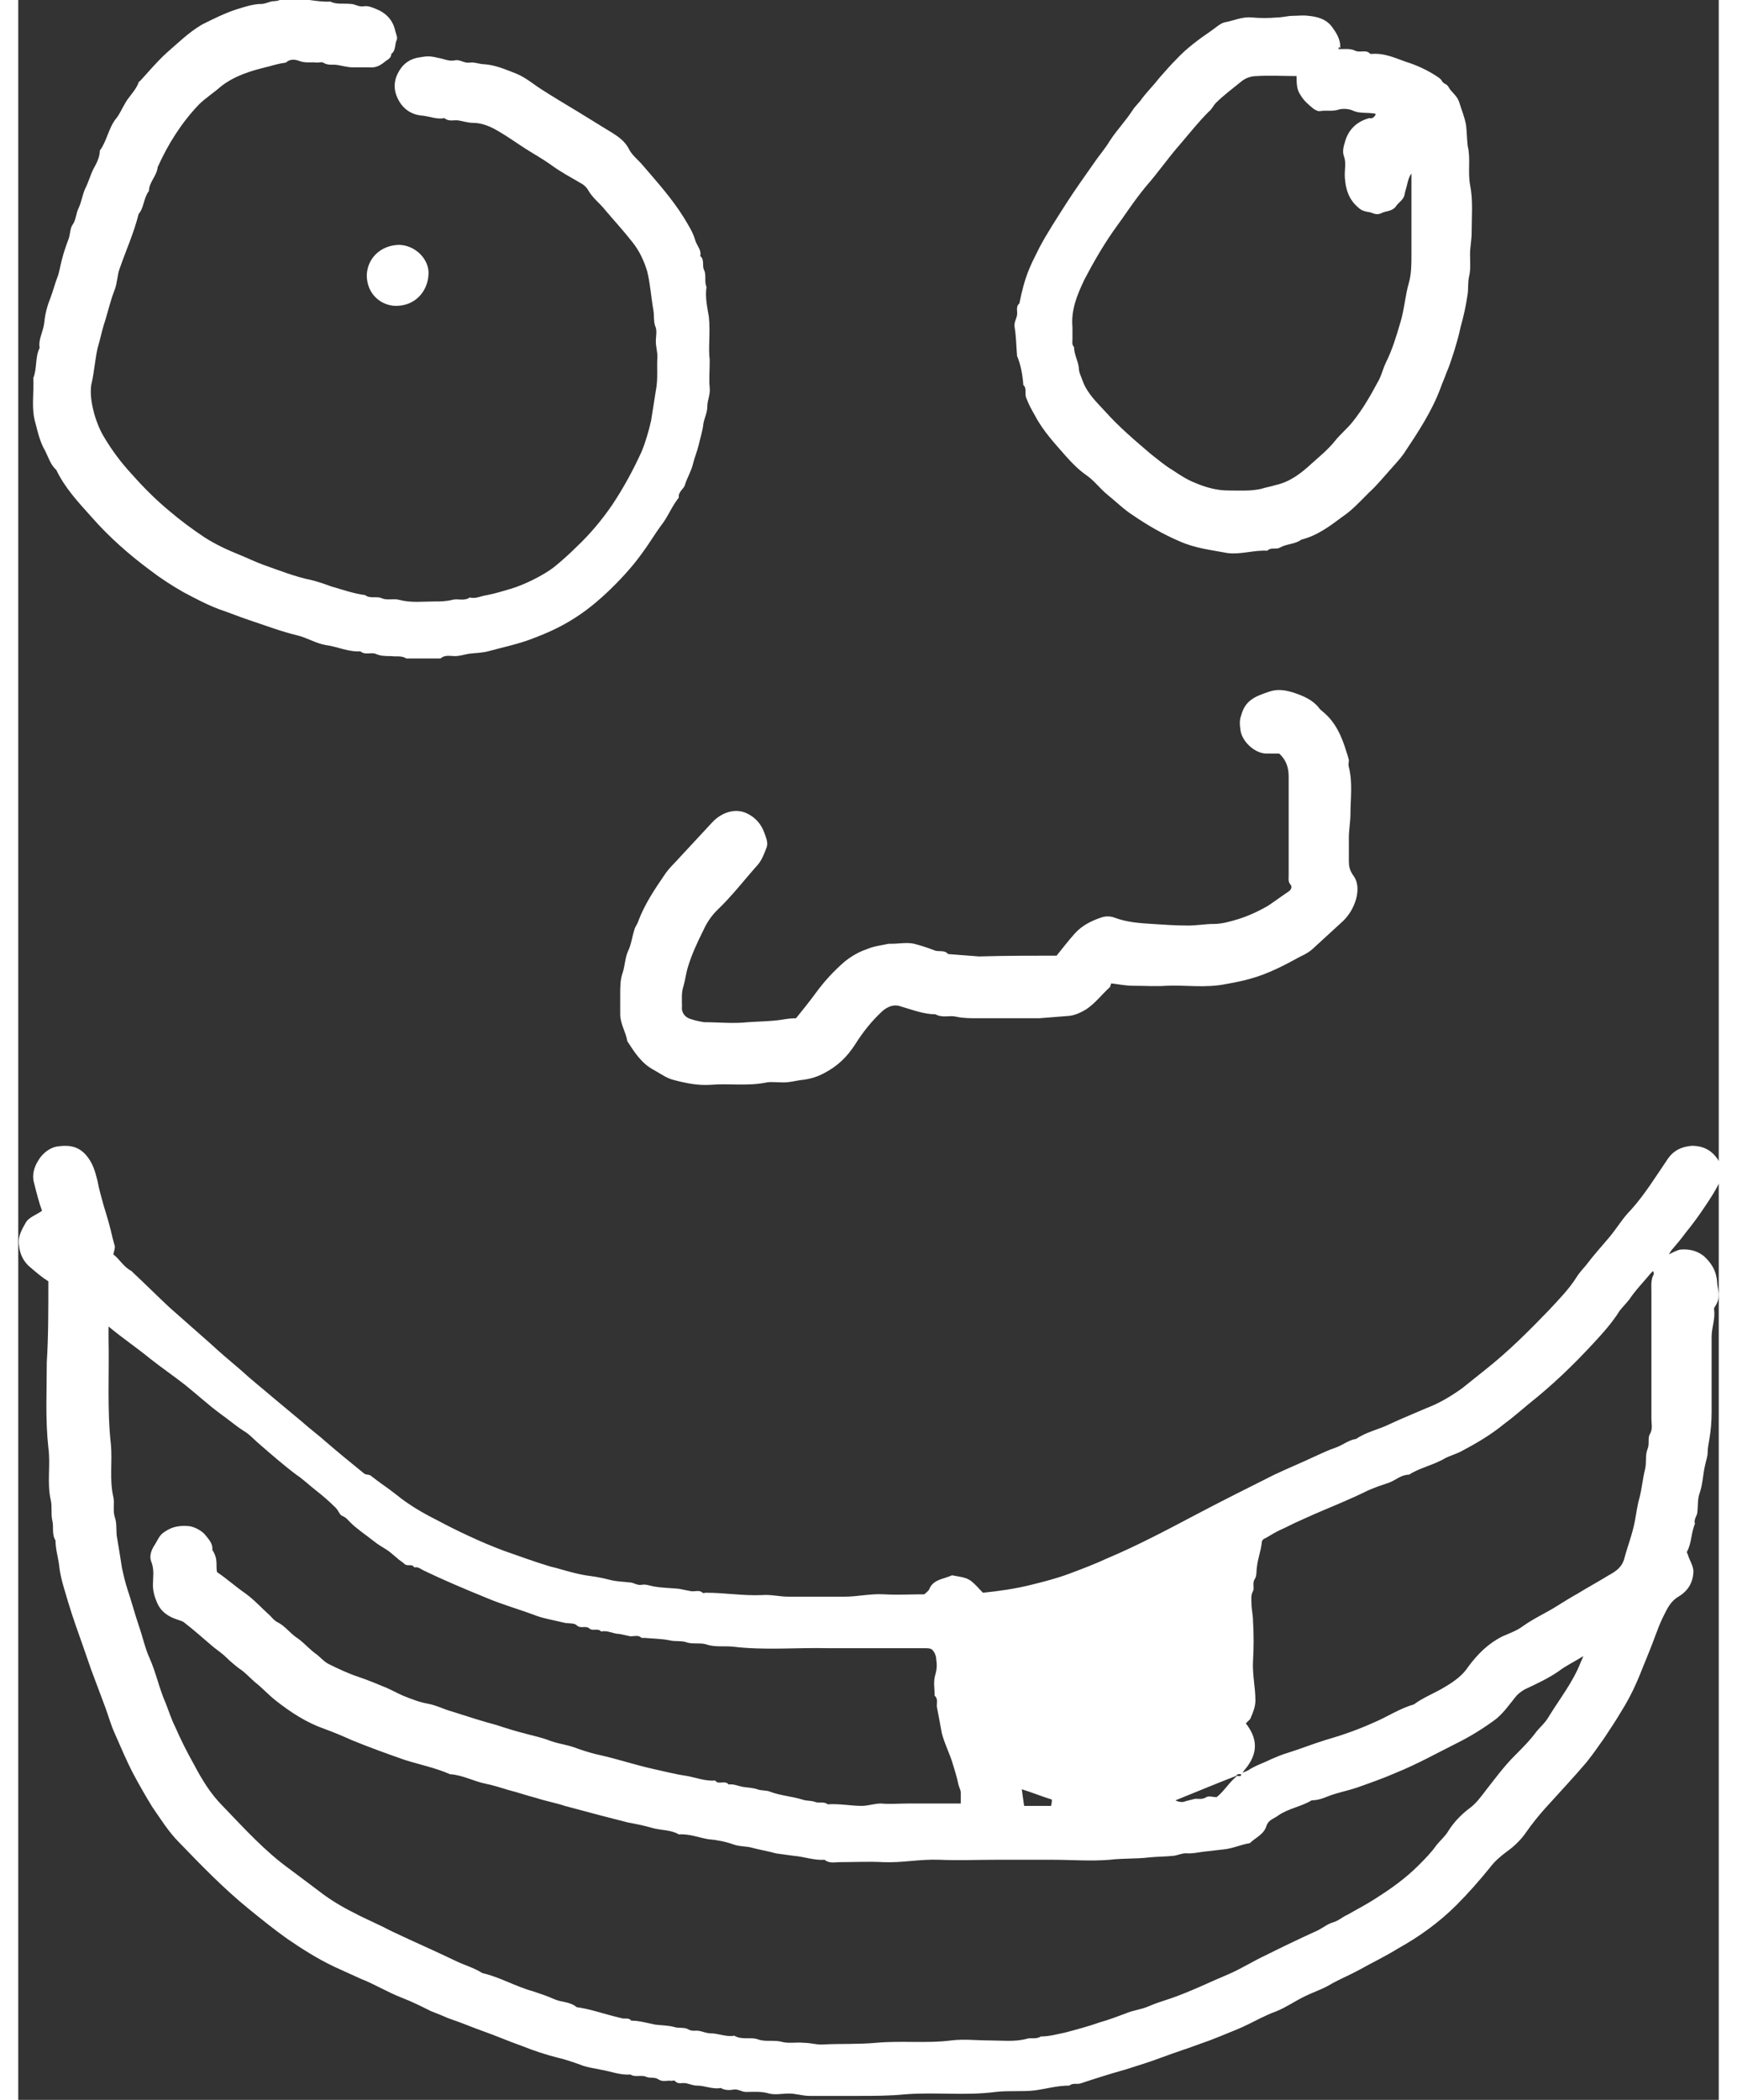 <?xml version="1.0" encoding="utf-8"?>
<!-- Generator: Adobe Illustrator 27.0.0, SVG Export Plug-In . SVG Version: 6.00 Build 0)  -->
<svg version="1.1" id="Layer_1" xmlns="http://www.w3.org/2000/svg" xmlns:xlink="http://www.w3.org/1999/xlink" x="0px" y="0px"
	 viewBox="0 0 214.7 265" width="240" height="290" style="enable-background:new 0 0 214.7 265;" xml:space="preserve">
<rect x="0" y="0" width="214.7" height="265" fill="#333333" stroke="none"/>
<style type="text/css">
	.st0{fill:#FFFFFF;}
</style>
<g>
	<path class="st0" d="M3.8,161.7c-0.8-0.5-1.5-1.1-2.2-1.7c-0.9-0.7-1.4-1.7-1.5-2.8c-0.2-1.2,0.4-2.1,0.9-3c0.4-0.6,1.3-0.9,2-1.4
		c-0.4-1.1-0.7-2.3-1-3.5c-0.3-1,0-2,0.5-2.8c0.5-0.9,1.4-1.6,2.3-1.8c1.3-0.2,2.6-0.2,3.7,1c0.9,1,1.2,2.1,1.5,3.3
		c0.2,1.1,0.5,2.1,0.8,3.2c0.4,1.3,0.8,2.6,1.1,4c0.1,0.4,0.2,0.7,0.3,1.1c0,0.3-0.1,0.6-0.2,1c0.8,0.6,1.3,1.6,2.3,2.1
		c0.1,0.1,0.2,0.2,0.3,0.3c1.5,1.4,3,2.9,4.5,4.3c1.7,1.5,3.4,3,5.1,4.5c1.3,1.2,2.6,2.3,3.9,3.4c1.3,1.2,2.7,2.3,4.1,3.5
		c1.2,1,2.4,2,3.6,3c1,0.9,2.1,1.7,3.1,2.6c1.5,1.3,3.1,2.6,4.7,3.9c0.3,0.3,0.7,0.1,1,0.4c1,0.8,2.1,1.5,3.1,2.3
		c1.6,1.3,3.3,2.3,5.1,3.2c1.3,0.7,2.7,1.4,4,2c1.5,0.7,2.9,1.3,4.5,1.9c2,0.7,3.9,1.4,5.9,2c0.9,0.2,1.8,0.5,2.6,0.7
		c0.8,0.2,1.6,0.4,2.5,0.5c0.8,0.1,1.7,0.3,2.5,0.5c0.8,0.2,1.6,0.2,2.4,0.3c0.5,0,0.9,0.4,1.5,0.3c0.5-0.1,1,0.1,1.5,0.2
		c1.1,0.2,2.2,0.2,3.2,0.3c0.5,0.1,1,0.2,1.5,0.3c0.5,0.1,1.1-0.2,1.5,0.2c0.1,0.1,0.3,0,0.4,0c2.4,0,4.7,0.4,7.1,0.3
		c1.1-0.1,2.2,0.2,3.4,0.2c1.2,0,2.3,0,3.5,0c1.2,0,2.3,0,3.5,0c1.7,0,3.3-0.4,5-0.3c1.7,0.1,3.4,0,5.1,0c0.2-0.2,0.5-0.4,0.6-0.6
		c0.5-1.3,1.8-1.3,2.9-1.8c0.9,0.2,1.8,0.2,2.5,0.8c0.5,0.4,0.9,0.9,1.4,1.4c2-0.2,4.1-0.5,6.1-1c1.6-0.4,3.2-0.8,4.8-1.4
		c1.6-0.6,3.2-1.2,4.7-1.9c3.8-1.6,7.4-3.5,11-5.4c3.4-1.8,6.8-3.5,10.2-5.2c1.7-0.8,3.4-1.5,5.1-2.3c0.9-0.4,1.7-0.8,2.6-1.1
		c0.9-0.3,1.7-1,2.6-1.1c1.3-0.9,2.9-1.2,4.3-1.9c1.5-0.7,3-1.3,4.6-2c1.6-0.6,3.1-1.5,4.5-2.5c1-0.8,2-1.6,3-2.4
		c2.9-2.3,5.5-4.9,8-7.5c1.2-1.3,2.5-2.6,3.5-4.2c0.3-0.5,0.8-1,1.2-1.5c0.9-1.2,2-2.4,3-3.6c0.9-1.1,1.6-2.3,2.6-3.3
		c1.8-2,3.2-4.3,4.7-6.5c0.7-1,1.7-1.5,3-1.6c1.5,0,2.6,0.6,3.4,1.9c0.4,0.7,0.4,2.1,0,2.9c-0.5,1-1.1,1.9-1.7,2.8
		c-0.8,1.2-1.6,2.3-2.5,3.4c-0.5,0.7-1.1,1.4-1.7,2.1c-0.1,0.1-0.2,0.3-0.4,0.6c0.6-0.3,1-0.5,1.4-0.6c1.1-0.1,2.1,0.1,3,0.8
		c1,0.9,1.6,1.9,1.7,3.3c0,0.5,0.2,1.1,0.2,1.6c0,0.5-0.1,0.8-0.3,1.2c-0.1,0.2-0.3,0.4-0.3,0.6c0.2,1.2-0.3,2.3-0.3,3.5
		c0,3.2,0,6.4,0,9.5c0,1.2-0.1,2.4-0.3,3.5c-0.1,0.6-0.2,1.1-0.2,1.6c0,0.5-0.2,1-0.3,1.5c-0.3,1.2-0.3,2.4-0.7,3.6
		c-0.3,0.8-0.2,1.6-0.3,2.4c0,0.5-0.5,0.9-0.3,1.5c-0.5,1.1-0.4,2.4-1,3.5c-0.1,0.1,0.1,0.3,0.1,0.4c0.2,0.7,0.6,1.2,0.7,2
		c0,1.5-0.7,2.6-1.9,3.3c-1,0.6-1.4,1.5-1.9,2.5c-0.4,0.8-0.7,1.6-1,2.4c-0.5,1.4-1.1,2.8-1.7,4.3c-0.7,1.8-1.5,3.5-2.5,5.1
		c-0.7,1.2-1.5,2.4-2.3,3.6c-0.7,1-1.4,2-2.2,3c-1.7,2-3.5,3.9-5.3,5.9c-0.8,0.9-1.6,1.9-2.3,2.9c-0.6,0.9-1.5,1.8-2.5,2.5
		c-0.8,0.6-1.5,1.2-2.1,2c-1.3,1.6-2.7,3.2-4.2,4.7c-2.2,2.2-4.7,4-7.4,5.5c-1.6,1-3.3,1.8-4.9,2.7c-1.1,0.6-2.3,1.1-3.4,1.7
		c-1.1,0.7-2.4,1.1-3.6,1.7c-1.2,0.6-2.2,1.3-3.4,1.8c-1.7,0.6-3.3,1.6-5,2.3c-1.5,0.6-3.1,1.3-4.6,1.8c-1.6,0.6-3.2,1.1-4.8,1.7
		c-1.6,0.6-3.2,1.1-4.8,1.6c-1.8,0.5-3.7,1.1-5.5,1.7c-0.5,0.2-1-0.1-1.5,0.3c-1.5,0-2.9,0.4-4.3,0.6c-1.7,0.2-3.3,0-5,0.2
		c-3.8,0.5-7.6,0-11.4,0.3c-2,0.2-4,0.2-6.1,0.2c-2,0-4,0-6,0c-0.9,0-1.7-0.3-2.6-0.3c-0.8,0-1.7,0.2-2.5,0c-1-0.3-1.9-0.2-2.9-0.2
		c-0.6,0-1-0.4-1.6-0.3c-0.5,0.1-1.1,0.1-1.6-0.2c-1,0.2-2-0.3-3-0.3c-0.5,0-0.9-0.2-1.4-0.3c-0.5-0.1-1,0.2-1.4-0.3
		c-0.1-0.1-0.3,0-0.4,0c-0.6-0.1-1.1,0.2-1.7-0.2c-0.4-0.3-1-0.1-1.5-0.3c-0.6-0.3-1.4,0.1-2-0.3c-1.3,0.1-2.5-0.4-3.7-0.6
		c-0.9-0.2-1.9-0.3-2.8-0.7c-0.9-0.3-1.7-0.6-2.6-0.8c-1.6-0.4-3.1-0.9-4.6-1.5c-1.7-0.6-3.3-1.3-5-1.9c-1.4-0.5-2.8-1.1-4.3-1.6
		c-0.7-0.3-1.4-0.6-2.2-0.9c-1.2-0.6-2.4-1.2-3.7-1.7c-1.8-0.7-3.4-1.7-5.2-2.4c-1.1-0.5-2.2-1-3.3-1.5c-2.1-1-4-2.2-5.9-3.5
		c-1.7-1.2-3.3-2.5-4.9-3.8c-3.2-2.6-6-5.5-8.8-8.4c-1.3-1.3-2.3-2.9-3.4-4.5c-0.8-1.3-1.6-2.7-2.3-4c-0.9-1.7-1.6-3.4-2.4-5.2
		c-0.5-1.1-0.8-2.2-1.2-3.3c-0.6-1.6-1.2-3.2-1.8-4.8c-0.3-0.9-0.6-1.7-0.9-2.6c-0.7-2-1.4-3.9-2-5.9c-0.4-1.4-0.9-2.8-1.1-4.3
		c-0.1-1.2-0.5-2.3-0.5-3.5c-0.5-0.8-0.2-1.7-0.4-2.5c-0.2-0.8,0-1.8-0.2-2.6c-0.5-2.2,0-4.4-0.3-6.6c-0.4-3.6-0.2-7.2-0.2-10.8
		C3.8,168.9,3.8,165.3,3.8,161.7z M154.4,223.9c-0.2,0-0.5-0.1-0.6,0.2c-2.6,1-5.2,2.1-7.7,3.1c0.4,0.2,0.9,0.3,1.3,0.1
		c0.4-0.1,0.8-0.2,1.2-0.3c0.5,0,0.9,0.1,1.4-0.2c0.3-0.2,0.9,0,1.3,0c1-0.8,1.6-1.9,2.6-2.7C154.1,224.1,154.4,224.3,154.4,223.9
		c0.1-0.1,0.2-0.2,0.2-0.2c0.3-0.1,0.5-0.2,0.7-0.3c0.9-0.6,1.9-0.9,2.9-1.4c0.7-0.3,1.4-0.6,2.1-0.8c1.6-0.5,3.1-1.1,4.7-1.6
		c2.1-0.6,4.1-1.3,6.1-2.2c1.7-0.7,3.3-1.8,5.1-2.3c1.2-0.9,2.6-1.4,3.9-2.2c1.2-0.7,2.3-1.5,3-2.6c1.2-1.6,2.5-2.9,4.3-3.8
		c0.9-0.4,1.8-0.7,2.6-1.3c1.4-1,3-1.7,4.4-2.6c0.8-0.5,1.6-1,2.5-1.5c1.3-0.8,2.6-1.5,3.9-2.3c0.9-0.5,1.7-1,2-2.2
		c0.4-1.5,1-3,1.3-4.6c0.2-1,0.3-2,0.6-3c0.3-1.2,0.4-2.4,0.7-3.6c0.2-0.8,0-1.8,0.3-2.5c0.3-0.7,0-1.4,0.3-1.9
		c0.4-0.7,0.2-1.3,0.2-1.9c0-5.4,0-10.7,0-16.1c0-0.7-0.1-1.5,0.3-2.2c0-0.1,0-0.2-0.1-0.4c-0.1,0.1-0.2,0.2-0.3,0.3
		c-0.9,1.1-1.9,2.1-2.7,3.3c-0.4,0.5-0.8,0.9-1.2,1.4c-1,1.6-2.2,2.9-3.4,4.2c-2.5,2.7-5.1,5.2-8,7.5c-1.1,0.9-2.1,1.8-3.2,2.6
		c-1.7,1.4-3.6,2.5-5.5,3.5c-0.6,0.3-1.3,0.5-1.9,0.8c-1.5,0.9-3.2,1.2-4.6,2.1c-1,0-1.7,0.7-2.5,1c-0.9,0.3-1.8,0.6-2.7,1
		c-2.2,1.1-4.5,2-6.8,3c-0.7,0.3-1.3,0.6-2,0.9c-0.7,0.3-1.4,0.7-2.1,1c-0.7,0.3-1.3,0.7-2,1.1c-0.3,0.1-0.5,0.3-0.5,0.6
		c-0.1,1-0.5,2-0.6,3c-0.1,0.5,0,1.2-0.3,1.6c-0.3,0.5,0,1.1-0.2,1.5c-0.3,0.5-0.2,1-0.2,1.5c0,0.8,0.2,1.5,0.2,2.3
		c0.1,1.6,0.1,3.3,0,5c-0.1,1.7,0.3,3.3,0.3,5c0,0.8-0.3,1.5-0.6,2.2c-0.1,0.3-0.4,0.4-0.6,0.7c1.4,1.8,1.7,3.7-0.2,5.9
		C154.6,223.7,154.5,223.8,154.4,223.9z M25.1,198.4c1.2,0.8,2.3,1.8,3.6,2.7c1.1,0.8,2.1,1.9,3.1,2.8c0.3,0.3,0.5,0.6,0.9,0.8
		c1,0.5,1.6,1.4,2.5,2c0.9,0.6,1.6,1.5,2.5,2.1c0.5,0.4,0.9,0.9,1.5,1.2c1.2,0.6,2.5,1.2,3.7,1.6c1.2,0.4,2.4,0.9,3.6,1.4
		c0.7,0.3,1.4,0.7,2.1,1c1,0.4,2,0.8,3.1,1c1.1,0.2,2,0.7,3.1,1c1.9,0.6,3.7,1.2,5.6,1.7c1.2,0.4,2.5,0.8,3.7,1.1
		c1.1,0.3,2.1,0.5,3.1,0.9c1.1,0.4,2.3,0.5,3.5,1c0.9,0.3,1.8,0.6,2.8,0.8c2.2,0.5,4.3,1.2,6.5,1.7c1.4,0.3,2.9,0.7,4.3,0.9
		c1.2,0.2,2.4,0.7,3.7,0.6c0.4,0.6,1.2-0.1,1.7,0.5c0.6-0.1,1.2,0.2,1.8,0.3c0.6,0.1,1.2,0.1,1.8,0.3c0.5,0.2,1.1,0.1,1.6,0.3
		c1.3,0.5,2.8,0.6,4.1,1c0.5,0.2,1.1,0.1,1.6,0.3c0.5,0.2,1.1-0.1,1.6,0.3c1.5-0.1,2.9,0.2,4.3,0.2c0.8,0,1.6-0.3,2.4-0.3
		c1.2,0.1,2.3,0,3.5,0c2.2,0,4.4,0,6.6,0c0-0.5,0-0.9,0-1.4c0-0.3-0.2-0.6-0.3-1c-0.2-1-0.5-1.9-0.8-2.9c-0.4-1.2-1-2.4-1.3-3.6
		c-0.2-1.1-0.4-2.2-0.6-3.2c-0.1-0.5,0.2-1.1-0.3-1.5c0-0.9-0.2-1.8,0.1-2.7c0.2-0.7,0.2-1.3,0.1-1.9c0-0.4-0.2-0.9-0.5-1.2
		c-0.2-0.2-0.6-0.2-1-0.2c-4,0-8.1,0-12.1,0c-4-0.1-8.1,0.3-12.1-0.2c-1.1-0.1-2.3,0.1-3.4-0.3c-0.7-0.2-1.5,0-2.3-0.2
		c-0.7-0.3-1.5-0.1-2.3-0.3c-1-0.2-2.1-0.2-3.1-0.3c-0.1,0-0.3,0-0.4,0c-0.4-0.4-0.9-0.2-1.4-0.2c-0.5-0.1-0.9-0.2-1.4-0.3
		c-0.8,0-1.5-0.5-2.3-0.3c-0.4-0.5-1.1,0-1.5-0.4c-0.5-0.4-1.1,0.1-1.6-0.4c-0.3-0.3-1-0.2-1.5-0.3c-1.2-0.3-2.5-0.5-3.6-0.9
		c-2.1-0.8-4.3-1.4-6.4-2.3c-2.7-1.1-5.3-2.2-7.8-3.4c-0.4-0.2-0.7-0.5-1.2-0.4c-0.3-0.5-0.8-0.1-1.2-0.4c-0.3-0.3-0.7-0.5-1-0.8
		c-0.5-0.4-0.9-0.8-1.4-1.1c-0.5-0.3-1-0.6-1.5-1c-1-0.8-2.1-1.5-3-2.4c-0.3-0.3-0.5-0.6-1-0.8c-0.3-0.1-0.5-0.7-0.8-1
		c-0.8-0.8-1.6-1.5-2.5-2.2c-0.9-0.7-1.6-1.4-2.5-2c-1.6-1.2-3.2-2.6-4.7-3.9c-0.6-0.5-1.2-1.2-1.9-1.6c-1.1-0.7-2-1.5-3-2.2
		c-1.5-1.1-2.9-2.4-4.4-3.6c-1.4-1.1-3-2.2-4.4-3.3c-1.7-1.4-3.5-2.6-5.3-4.1c0,0.6,0,1,0,1.5c0.1,4.5-0.2,9,0.3,13.4
		c0.2,2.2-0.2,4.4,0.3,6.6c0.2,0.8-0.1,1.7,0.2,2.6c0.3,0.8,0.1,1.8,0.3,2.7c0.2,1.2,0.4,2.4,0.6,3.7c0.2,0.9,0.4,1.8,0.7,2.7
		c0.5,1.5,0.9,3,1.4,4.5c0.5,1.4,0.8,2.9,1.4,4.2c0.8,1.8,1.2,3.8,2,5.6c0.4,1,0.7,2,1.2,3c0.7,1.6,1.5,3.2,2.4,4.8
		c1,1.9,2.1,3.7,3.6,5.2c2.7,2.8,5.3,5.7,8.5,8c1.2,0.9,2.4,1.8,3.6,2.7c1.4,1.1,2.9,2,4.5,2.8c1.5,0.8,3,1.4,4.5,2.2
		c2.7,1.3,5.5,2.5,8.2,3.8c1.2,0.6,2.4,0.9,3.5,1.6c2.2,0.5,4.2,1.7,6.4,2.3c0.9,0.3,1.8,0.6,2.7,1c0.9,0.4,2,0.3,2.8,1
		c1.5,0.2,3,0.7,4.5,1.1c0.4,0.1,0.8,0.2,1.2,0.3c0.4,0.1,0.9-0.1,1.2,0.3c1,0,2,0.3,3,0.5c0.8,0.1,1.7,0.1,2.4,0.3
		c0.6,0.2,1.3,0,1.8,0.3c0.5,0.3,0.9,0.1,1.4,0.2c0.5,0.1,0.9,0.3,1.4,0.3c1,0,2,0.5,3,0.3c1,0.6,2.1,0.1,3.1,0.5c0.9,0.3,2,0,3,0.3
		c0.8,0.2,1.8,0,2.7,0.1c0.9,0,1.7,0.3,2.6,0.2c2.2-0.1,4.3,0,6.5-0.2c3.2-0.3,6.4,0.1,9.5-0.3c1.6-0.2,3.2,0,4.8,0
		c1.6,0,3.2,0.2,4.7-0.2c0.6-0.2,1.2,0.1,1.8-0.3c1.1,0,2.1-0.3,3.1-0.5c1.5-0.4,3-0.8,4.4-1.3c1.1-0.3,2.1-0.7,3.2-1.1
		c0.9-0.4,2-0.5,2.9-0.9c0.9-0.4,1.9-0.7,2.8-1c2.6-0.9,5-2.1,7.4-3.1c1.6-0.7,3-1.6,4.5-2.3c2.2-1.1,4.5-2.2,6.7-3.2
		c0.6-0.3,1.2-0.8,1.9-1c0.7-0.2,1.2-0.7,1.9-1c1.2-0.7,2.4-1.3,3.6-2.1c1.9-1.2,3.7-2.5,5.3-4.1c0.8-0.8,1.6-1.6,2.3-2.6
		c0.5-0.6,1.1-1.1,1.5-1.8c0.7-1.1,1.6-2,2.5-2.7c1-0.7,1.6-1.6,2.3-2.5c1.1-1.4,2.2-2.9,3.5-4.2c1-1,2-2,2.8-3.1
		c0.5-0.6,1.1-1.1,1.5-1.8c1.4-2.3,3.1-4.4,4.1-7c0.1-0.2,0.2-0.4,0.3-0.7c-1.1,0.7-2.2,1.2-3.1,1.9c-1.3,0.9-2.8,1.6-4.3,2.3
		c-0.5,0.3-0.9,0.6-1.2,1c-0.8,1-1.5,2-2.5,2.8c-1.5,1.1-3.1,2.1-4.7,2.9c-2.6,1.3-5.1,2.7-7.8,3.8c-1.6,0.7-3.3,1.3-5,1.9
		c-0.9,0.3-1.8,0.5-2.8,0.8c-1,0.3-1.8,0.8-2.9,0.8c-1.3,0.8-2.9,1-4.2,1.9c-0.5,0.4-1.2,0.5-1.5,1.3c-0.3,1.1-1.4,1.5-2.1,2.2
		c-1.2,0.2-2.2,0.7-3.4,0.8c-0.9,0.1-1.7,0.2-2.6,0.3c-0.6,0.1-1.2,0.2-1.8,0.2c-0.6-0.1-1.2,0.2-1.8,0.3c-1,0.1-2.1,0.1-3.1,0.2
		c-1.6,0.2-3.3,0.1-5,0.3c-2.4,0.2-4.8,0-7.2,0c-2.4,0-4.7,0-7.1,0c-2.4,0-4.8,0.1-7.2,0c-2.4-0.1-4.7,0.4-7.1,0.3
		c-1.8-0.1-3.7,0-5.5,0c-0.6,0-1.3,0.2-1.9-0.3c-1.3,0.1-2.6-0.4-3.9-0.5c-0.7-0.1-1.5-0.2-2.2-0.3c-1.1-0.3-2.3-0.5-3.4-0.8
		c-0.6-0.1-1.3-0.1-1.9-0.3c-1.1-0.4-2.2-0.6-3.3-0.7c-1.2-0.2-2.4-0.7-3.7-0.6c-1-0.6-2.2-0.5-3.3-0.8c-1-0.3-2-0.5-3.1-0.7
		c-1.2-0.3-2.3-0.6-3.5-0.9c-1.5-0.4-3-0.8-4.5-1.2c-1.2-0.4-2.4-0.6-3.6-1c-1.2-0.3-2.3-0.7-3.5-1c-1-0.3-1.9-0.6-2.9-0.8
		c-1.5-0.3-2.9-1.1-4.5-1.2c-1.8-0.8-3.8-1.2-5.7-1.8c-2.3-0.8-4.5-1.6-6.7-2.5c-1.1-0.5-2.3-1-3.4-1.4c-2.3-0.8-4.3-2.1-6.2-3.6
		c-0.9-0.7-1.7-1.6-2.6-2.3c-0.7-0.6-1.3-1.3-2.1-1.8c-0.5-0.4-1-0.8-1.5-1.3c-0.5-0.5-1.1-0.9-1.6-1.3c-1.2-1-2.4-2.1-3.7-3.1
		c-0.2-0.2-0.6-0.3-0.9-0.4c-1.2-0.4-2.1-1-2.6-2.2c-0.3-0.7-0.5-1.4-0.5-2.2c0-0.9,0.2-1.9-0.2-2.9c-0.3-0.7,0-1.5,0.4-2.1
		c0.4-0.6,0.6-1.3,1.3-1.7c1-0.7,2-0.8,3.1-0.7c0.7,0.1,1.6,0.6,2,1.1c0.4,0.5,1,1.1,0.9,1.9C25.3,196.8,24.9,197.6,25.1,198.4z
		 M130.5,227.1c-1.3-0.4-2.5-0.9-3.8-1.3c0.1,0.7,0.2,1.4,0.3,2.1c1.1,0,2.3,0,3.4,0C130.5,227.5,130.5,227.3,130.5,227.1z"/>
	<path class="st0" d="M87.3,45.4c0,1.4-0.1,2.5,0,3.5c0.1,0.9-0.3,1.6-0.3,2.4c0,0.8-0.4,1.5-0.5,2.2c-0.1,0.9-0.4,1.8-0.6,2.7
		c-0.2,0.8-0.5,1.5-0.7,2.3c-0.2,0.9-0.7,1.7-1,2.6c-0.1,0.6-0.9,0.9-0.8,1.7c-0.9,1.1-1.4,2.5-2.3,3.6c-0.8,1.1-1.5,2.3-2.4,3.5
		c-1.3,1.8-2.9,3.5-4.5,5c-1.4,1.3-2.9,2.5-4.6,3.5c-1.5,0.9-3.1,1.6-4.7,2.2c-1.8,0.7-3.8,1.1-5.6,1.6c-0.8,0.2-1.6,0.2-2.4,0.3
		c-0.6,0.1-1.1,0.3-1.8,0.3c-0.6,0-1.2-0.2-1.8,0.3c-1.4,0-2.9,0-4.3,0c-0.6-0.4-1.3-0.2-1.9-0.3c-0.7,0-1.4,0-2-0.3
		c-0.6-0.2-1.3,0.2-1.9-0.3c-1.5,0.1-2.9-0.6-4.4-0.8c-1.2-0.2-2.3-0.9-3.5-1.2c-2.1-0.5-4.2-1.3-6.3-2c-1.2-0.4-2.4-0.9-3.6-1.3
		c-1.6-0.6-3.1-1.4-4.6-2.2c-1.4-0.8-2.8-1.7-4.1-2.7c-2.7-2-5.2-4.2-7.4-6.7c-1.7-1.9-3.4-3.7-4.5-6c-0.7-0.6-1-1.6-1.4-2.4
		c-0.6-1-0.9-2.2-1.2-3.4c-0.6-1.9-0.2-3.9-0.3-5.8c0.5-1.2,0.2-2.6,0.8-3.8c-0.2-1.1,0.5-2.1,0.6-3.3c0.1-1.1,0.4-2.1,0.8-3.1
		c0.3-0.8,0.5-1.6,0.8-2.4c0.3-0.7,0.4-1.6,0.6-2.3c0.2-0.8,0.5-1.7,0.8-2.5c0.3-0.7,0.2-1.5,0.6-2c0.4-0.6,0.4-1.4,0.7-2
		c0.4-0.8,0.5-1.8,0.9-2.6c0.4-0.8,0.6-1.6,1-2.4c0.4-0.7,0.8-1.5,0.8-2.3c0.9-1.2,1.1-2.9,2.1-4.1c0.4-0.5,0.7-1.2,1-1.7
		c0.5-1,1.4-1.7,1.8-2.8c0-0.1,0.1-0.1,0.2-0.2c1.1-1.2,2.1-2.4,3.3-3.5c1.5-1.3,2.8-2.6,4.5-3.6c1.4-0.7,2.8-1.4,4.3-1.9
		c1-0.3,2.1-0.7,3.2-0.7c0.4,0,0.8-0.2,1.2-0.3c0.4-0.1,0.7,0,1.1-0.2c0.3-0.2,0.9,0,1.3-0.1c1.7-0.2,3.4,0.4,5.1,0.3
		c0.8,0.4,1.7,0.2,2.6,0.3c0.5,0,1,0.4,1.6,0.3c0.5-0.1,1,0.1,1.5,0.3c1.3,0.5,2.2,1.4,2.5,2.8c0.1,0.4,0.3,0.8,0.2,1.1
		c-0.3,0.6-0.1,1.4-0.7,1.8c0,0.5-0.4,0.7-0.7,0.9c-0.6,0.5-1.2,0.9-2.1,0.8c-0.7,0-1.4,0-2.1,0c-0.6,0-1.3-0.2-1.9-0.3
		c-0.6-0.1-1.2,0.1-1.8-0.3c-0.2-0.1-0.5,0-0.8,0c-0.7-0.1-1.4,0.1-2.2-0.2c-0.5-0.2-1.2-0.3-1.7,0.2C33,8,32.3,8.2,31.6,8.4
		c-2.1,0.5-4.2,1.1-6,2.5c-0.9,0.8-2,1.5-2.8,2.3c-2.2,2.3-3.9,5-5.2,7.9c-0.1,1.1-1.1,1.9-1.1,3c-0.7,0.9-0.6,2.1-1.3,2.9
		c-0.6,2.4-1.6,4.6-2.4,6.9c-0.3,0.8-0.3,1.8-0.6,2.6c-0.6,1.5-0.9,3-1.4,4.5c-0.3,1-0.5,2-0.8,3c-0.3,1.4-0.4,2.8-0.7,4.2
		c-0.5,1.8,0.4,5.1,1.5,6.9c1,1.7,2.2,3.3,3.5,4.7c1.5,1.7,3.1,3.3,4.8,4.7c1.4,1.2,2.9,2.3,4.4,3.3c1.4,0.9,2.9,1.6,4.4,2.2
		c1,0.4,2,0.9,3.1,1.3c2,0.7,4,1.5,6,1.9c0.8,0.2,1.7,0.5,2.5,0.8c1.4,0.4,2.8,0.9,4.3,1.1c0.6,0.5,1.5,0.1,2.1,0.4
		c0.7,0.3,1.5,0,2.2,0.2c1.5,0.4,3,0.2,4.5,0.2c0.7,0,1.4,0,2.2-0.2c0.7-0.2,1.5,0.2,2.2-0.3c0.8,0.2,1.4-0.2,2.2-0.3
		c1-0.2,2-0.5,3-0.8c1.7-0.5,4.1-1.7,5.4-2.7c1-0.8,2-1.7,2.9-2.6c1.7-1.6,3.2-3.4,4.5-5.3c1.4-2.1,2.6-4.3,3.7-6.7
		c0.5-1.2,0.9-2.6,1.2-3.9c0.2-1.3,0.4-2.5,0.6-3.8c0.3-1.5,0.1-2.9,0.2-4.3c0-0.6-0.2-1.3-0.2-1.9c0-0.7,0.2-1.4-0.1-2
		c-0.2-0.7-0.1-1.3-0.2-1.9c-0.3-1.7-0.4-3.4-0.8-5c-0.4-1.3-1-2.6-1.9-3.7c-1.1-1.4-2.3-2.7-3.4-4c-0.7-0.9-1.6-1.5-2.2-2.6
		c-0.2-0.3-0.5-0.6-0.9-0.8c-1.2-0.7-2.5-1.4-3.6-2.2c-1.1-0.8-2.2-1.4-3.3-2.1c-1.1-0.7-2.2-1.5-3.4-2.2c-1-0.6-2.1-1.1-3.3-1.1
		c-0.6,0-1.2-0.2-1.8-0.3c-0.6-0.1-1.2,0.2-1.8-0.3c-0.9,0.2-1.8-0.2-2.7-0.3c-1.5-0.1-2.6-0.9-3.2-2.2c-0.5-1-0.5-2.1,0-3.1
		c0.5-1,1.2-1.7,2.4-2c1.2-0.2,1.5-0.3,2.7,0c0.7,0.1,1.4,0.5,2.2,0.3c0.6-0.1,1.1,0.4,1.8,0.3c0.6-0.1,1.2,0.2,1.8,0.2
		c1.5,0.1,2.8,0.7,4.1,1.2c1.2,0.5,2.1,1.3,3.2,2c1.4,0.9,2.9,1.8,4.4,2.7c1.5,0.9,2.9,1.8,4.4,2.7c0.8,0.5,1.7,1.1,2.2,2.1
		c0.4,0.8,1.1,1.3,1.7,2c1.8,2.1,3.7,4.2,5.2,6.6c0.6,1,1.2,1.9,1.5,3c0.2,0.6,0.8,1.2,0.6,1.9c0.6,0.5,0.2,1.2,0.5,1.8
		c0.3,0.6,0,1.5,0.3,2.1c-0.2,1.3,0.1,2.6,0.3,3.8C87.4,42.1,87.1,43.9,87.3,45.4z"/>
	<path class="st0" d="M166.7,6.2c0.8,0,1.5-0.1,2.1,0.2c0.6,0.3,1.4-0.2,1.9,0.4c0,0,0.2,0,0.3,0c1.5-0.1,2.8,0.5,4.2,1
		c1.3,0.4,2.6,1,3.7,1.7c0.3,0.2,0.7,0.4,0.9,0.8c0.2,0.3,0.6,0.3,0.8,0.7c0.3,0.6,1,1,1.3,1.8c0.3,1,0.7,1.9,0.9,3
		c0.1,0.9,0.1,1.7,0.2,2.6c0.4,1.6,0,3.3,0.3,4.9c0.4,2,0.2,4,0.2,6.1c0,0.9-0.2,1.8-0.2,2.7c0,0.9,0.1,1.8-0.1,2.7
		c-0.2,0.8-0.1,1.6-0.2,2.3c-0.2,1.4-0.5,2.8-0.9,4.2c-0.2,1-0.5,2-0.8,3c-0.3,0.9-0.6,1.9-1,2.8c-0.2,0.6-0.5,1.2-0.7,1.8
		c-1.1,3-2.9,5.7-4.7,8.4c-0.5,0.7-1.1,1.3-1.7,2c-0.9,1-1.7,2-2.7,2.9c-1.1,1.1-2.1,2.2-3.3,3c-1.6,1.2-3.2,2.4-5.2,2.9
		c-0.8,0.6-1.8,0.5-2.7,1c-0.5,0.3-1.1-0.1-1.6,0.4c-1.7-0.1-3.3,0.5-5,0.3c-2.1-0.4-4.1-0.6-6.1-1.5c-2.1-0.9-4-2-5.9-3.3
		c-1.1-0.7-2.1-1.7-3.1-2.5c-1-0.8-1.7-1.8-2.7-2.5c-1-0.7-1.8-1.5-2.6-2.4c-1.4-1.6-2.9-3.2-3.9-5.1c-0.4-0.7-0.8-1.4-1.1-2.2
		c-0.3-0.6,0.1-1.3-0.4-1.7c-0.1-1.3-0.3-2.5-0.8-3.7c0,0,0-0.1,0-0.1c-0.1-1.2-0.1-2.3-0.3-3.5c-0.1-0.6,0.2-1,0.3-1.5
		c0.1-0.5-0.2-1.1,0.3-1.5c0.7-3.5,1.3-4.6,2.5-7c1-1.9,2.2-3.7,3.4-5.6c1.1-1.7,2.3-3.4,3.5-5.1c0.6-0.9,1.4-1.8,2-2.8
		c0.9-1.4,2-2.5,2.9-3.9c0.3-0.5,0.9-1,1.2-1.5c0.7-0.9,1.5-1.7,2.2-2.6c0.7-0.8,1.4-1.6,2.1-2.3c1.3-1.4,2.8-2.5,4.4-3.6
		c0.6-0.4,1.2-1,1.8-1.1c1.1-0.2,2.1-0.7,3.3-0.6c1.1,0.1,2.2,0.1,3.3,0c0.6,0,1.3-0.2,1.9-0.2c0.7,0,1.3-0.1,2,0
		c1.1,0.1,2.2,0.4,2.9,1.3c0.6,0.8,1.2,1.7,1.1,2.8C166.7,5.8,166.7,6,166.7,6.2z M171.4,14.4c-0.2-0.1-0.3-0.1-0.4-0.1
		c-0.8-0.1-1.7,0-2.4-0.3c-0.6-0.3-1.3-0.3-1.8-0.2c-0.8,0.3-1.6,0.1-2.3,0.2c-0.4,0.1-0.7-0.1-1-0.3c-0.6-0.5-1.2-1-1.6-1.7
		c-0.5-0.7-0.5-1.5-0.5-2.4c-1.7,0-3.4-0.1-5,0c-0.7,0-1.4,0.2-2,0.7c-1.1,0.9-2.2,1.7-3.2,2.7c-0.3,0.3-0.5,0.8-0.9,1.1
		c-1.3,1.3-2.4,2.7-3.6,4.1c-1.5,1.7-2.8,3.6-4.3,5.3c-1.5,1.8-2.7,3.7-4.1,5.6c-1.4,2-2.6,4.1-3.7,6.2c-0.9,1.9-1.7,3.8-1.5,6
		c0,0.5,0,1,0,1.5c0,0.3-0.1,0.7,0.2,1c0,0.9,0.5,1.7,0.6,2.6c0,0.6,0.3,1.1,0.5,1.7c0.6,1.6,1.8,2.7,2.9,3.9
		c1.7,1.9,3.7,3.6,5.7,5.3c0.9,0.7,1.7,1.4,2.7,2c0.9,0.6,1.8,1.2,2.8,1.6c1.4,0.6,2.8,1,4.3,1c1.4,0,2.7,0.1,4.1-0.2
		c0.6-0.2,1.3-0.3,1.9-0.5c1.8-0.4,3.2-1.5,4.5-2.7c1-0.9,2-1.7,2.9-2.8c0.7-0.9,1.6-1.6,2.3-2.5c1.2-1.5,2.2-3.2,3.1-4.9
		c0.5-0.8,0.7-1.8,1.1-2.6c0.8-1.6,1.3-3.3,1.8-5c0.5-1.6,0.6-3.4,1.1-5.1c0.3-1.1,0.3-2.3,0.3-3.5c0-3.1,0-6.2,0-9.3
		c0-0.3,0-0.6,0-0.9c-0.3,0.4-0.4,0.8-0.5,1.2c-0.1,0.5-0.3,1-0.4,1.6c-0.2,0.6-0.8,0.9-1.1,1.4c-0.5,0.6-1.2,0.5-1.8,0.8
		c-0.6,0.3-1,0-1.4-0.1c-0.6-0.1-1.1-0.2-1.5-0.6c-1.2-1-1.6-2.3-1.7-3.7c-0.1-0.9,0.2-1.9-0.1-2.7c-0.3-0.8,0-1.5,0.2-2.2
		c0.5-1.4,1.5-2.3,3-2.7C170.8,15,171.2,14.9,171.4,14.4z"/>
	<path class="st0" d="M131.1,120.6c0.8-1,1.5-1.9,2.3-2.8c0.9-1,2.1-1.6,3.3-2c0.5-0.2,1.2-0.2,1.7,0c1.6,0.6,3.2,0.7,4.8,0.8
		c1.5,0.1,3,0.2,4.5,0.2c1.1,0,2.2-0.2,3.2-0.2c1.1,0,2.1-0.3,3.1-0.6c1.3-0.4,2.6-1,3.8-1.7c0.9-0.6,1.7-1.2,2.6-1.8
		c0.3-0.2,0.5-0.6,0.2-0.9c-0.3-0.4-0.2-0.8-0.2-1.1c0-4.2,0-8.3,0-12.5c0-1.1-0.3-2.1-1.2-2.9c-0.5,0-1.1,0-1.6,0
		c-1.5,0-3.2-1.6-3.3-3.1c-0.1-0.6-0.1-1.2,0.1-1.7c0.5-1.9,1.7-2.4,3.5-3c1.1-0.4,2.1-0.2,3.1,0.1c1.2,0.4,2.4,0.9,3.2,1.9
		c0.1,0.2,0.3,0.3,0.5,0.5c1.6,1.3,2.4,3.1,3,5.1c0.1,0.3,0.2,0.6,0.3,1c0,0.3-0.1,0.6,0,0.9c0.5,2,0.2,4,0.2,5.9c0,1-0.2,2-0.2,3
		c0,1,0,2,0,3c0,0.6,0.1,1.1,0.5,1.7c0.7,0.9,0.7,2,0.4,3.1c-0.3,1-0.8,1.9-1.6,2.7c-1.2,1.1-2.4,2.2-3.6,3.3
		c-0.5,0.5-1.1,0.9-1.8,1.2c-2,1.1-4.1,2.2-6.3,2.8c-1,0.3-2.1,0.5-3.2,0.7c-2.5,0.5-4.9,0.1-7.4,0.2c-1.4,0.1-2.9,0-4.3,0
		c-0.9,0-1.8-0.2-2.7-0.3c-0.1,0.2-0.1,0.4-0.2,0.5c-1,0.9-1.8,2-3,2.8c-0.7,0.4-1.3,0.7-2.1,0.8c-1.3,0.1-2.5,0.2-3.8,0.3
		c-1.3,0-2.6,0-3.9,0c-1.3,0-2.6,0-3.9,0c-0.9,0-1.8,0-2.7-0.2c-0.8-0.2-1.7,0.2-2.6-0.3c-1.5,0-3-0.6-4.4-1c-0.8-0.3-1.6,0-2.3,0.6
		c-1.4,1.3-2.5,2.7-3.5,4.3c-1,1.5-2.1,2.6-3.8,3.5c-0.9,0.5-1.9,0.8-3,0.9c-0.7,0.1-1.4,0.3-2.2,0.3c-0.7,0-1.5-0.1-2.1,0
		c-2.4,0.5-4.8,0.1-7.1,0.3c-1.6,0.1-3.1-0.2-4.6-0.6c-0.9-0.2-1.7-0.8-2.6-1.3c-1.5-0.8-2.4-2.2-3.3-3.6c-0.2-1.2-0.9-2.2-0.9-3.4
		c0-0.8,0-1.7,0-2.5c0-0.9,0-1.9,0.3-2.7c0.3-0.9,0.3-1.9,0.7-2.8c0.4-0.8,0.5-1.8,0.8-2.7c0.1-0.4,0.4-0.7,0.5-1.1
		c0.8-2.1,2-3.9,3.3-5.8c0.6-0.9,1.4-1.6,2.1-2.4c1.3-1.4,2.6-2.8,3.9-4.2c1.2-1.3,3-1.9,4.5-1.1c1,0.5,1.7,1.3,2.1,2.4
		c0.2,0.6,0.5,1.2,0.3,1.8c-0.3,0.8-0.6,1.6-1.1,2.2c-1.7,1.9-3.3,4-5.2,5.8c-0.7,0.7-1.3,1.6-1.7,2.5c-0.8,1.6-1.5,3.1-2,4.8
		c-0.2,0.7-0.3,1.5-0.5,2.2c-0.3,0.9-0.2,1.7-0.2,2.6c-0.1,0.8,0.4,1.4,1.1,1.6c0.6,0.2,1.1,0.3,1.7,0.4c1.8,0,3.7,0.2,5.5,0
		c1.4-0.1,2.8-0.1,4.2-0.3c0.6-0.1,1.2-0.2,1.9-0.2c0.8-1,1.7-2.1,2.5-3.2c1.1-1.5,2.3-2.8,3.7-4c0.9-0.7,1.8-1.2,2.7-1.5
		c0.9-0.4,1.9-0.5,2.8-0.7c0.1,0,0.3,0,0.4,0c0.9,0,1.9-0.2,2.8,0c0.8,0.2,1.7,0.5,2.5,0.8c0.6,0.3,1.3-0.1,1.8,0.5
		c1.3,0.1,2.6,0.2,3.9,0.3C124.8,120.6,128,120.6,131.1,120.6z"/>
	<path class="st0" d="M48,30.9c2.1,0,3.9,1.8,3.8,3.7c-0.1,2.2-1.7,4-4.1,4c-1.8,0-3.7-1.4-3.7-3.9C44.1,32.6,45.7,31,48,30.9z"/>
</g>
</svg>
